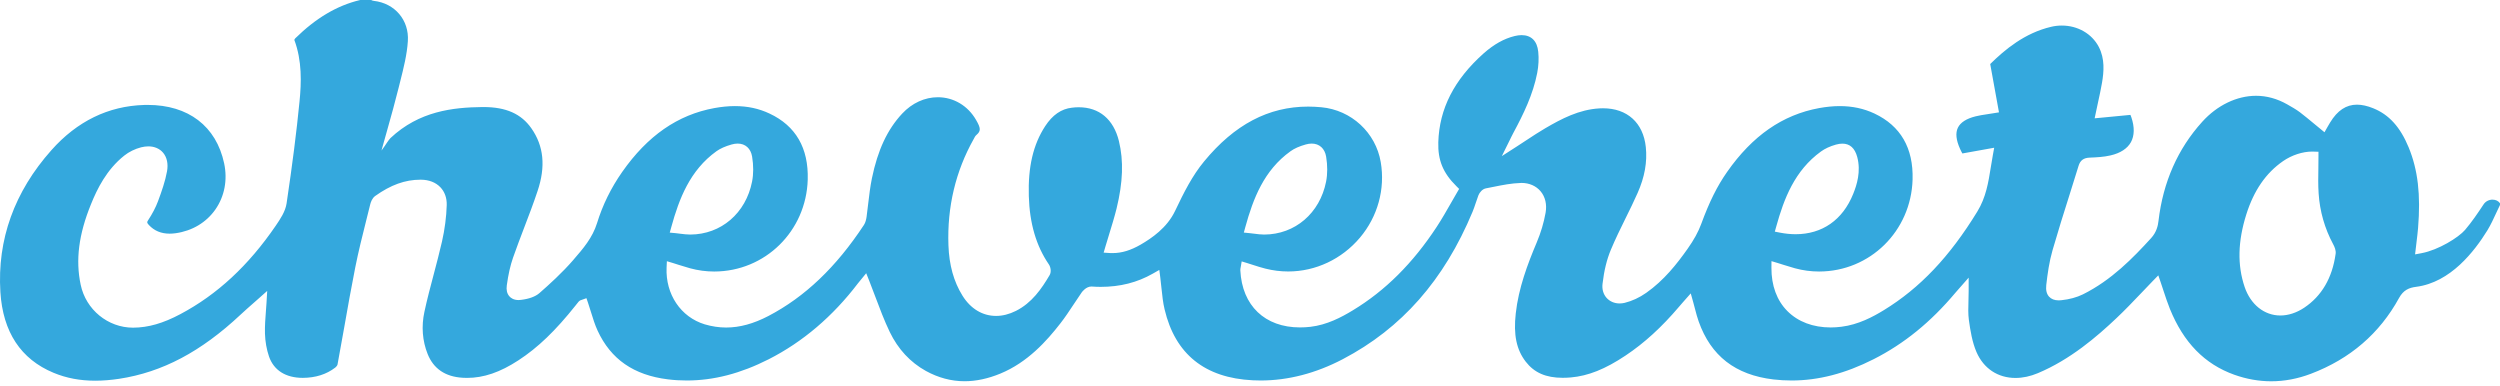 <svg height="79" preserveAspectRatio="xMidYMid" viewBox="0 0 512 79" width="512" xmlns="http://www.w3.org/2000/svg"><path d="m510.482 40.883c-.753 0-1.451.366-1.851.983-1.208 1.828-2.409 3.602-3.789 5.221-1.321 1.545-5.449 4.113-8.877 4.757l-1.357.255.163-1.379.153-1.306c.111-.928.223-1.815.295-2.703.562-6.837-.03-11.929-1.928-16.531-1.716-4.163-4.021-6.704-7.256-8.01-1.204-.49-2.326-.736-3.327-.736-2.214 0-4.01 1.194-5.499 3.653-.153.255-.297.51-.47.796l-.684 1.204-.929-.765c-.429-.347-.837-.684-1.255-1.031-.968-.806-1.897-1.571-2.856-2.306-.776-.582-1.675-1.092-2.613-1.622-2.041-1.153-4.174-1.745-6.357-1.745-3.948 0-7.97 1.938-11.032 5.327-5.008 5.531-8.019 12.357-8.949 20.265-.111 1.009-.397 2.326-1.51 3.55-3.703 4.061-8.132 8.623-13.968 11.521-1.255.622-2.786 1.031-4.429 1.204-.184.021-.366.031-.531.031-.867 0-1.531-.265-1.991-.776-.489-.551-.671-1.327-.56-2.367.265-2.306.602-4.765 1.286-7.133 1.102-3.827 2.316-7.683 3.5-11.417.612-1.949 1.226-3.908 1.828-5.857.337-1.112 1.031-1.633 2.244-1.683 1.501-.062 2.95-.134 4.316-.459 1.999-.459 3.438-1.398 4.163-2.704.734-1.337.765-3.092.092-5.092-.062-.173-.123-.337-.193-.499l-7.329.703.287-1.357c.132-.662.276-1.296.408-1.918.305-1.388.592-2.714.815-4.019.389-2.266.602-4.909-.663-7.337-1.407-2.694-4.305-4.367-7.571-4.367-.723 0-1.459.082-2.183.255-5.409 1.265-9.491 4.674-12.48 7.624l1.796 9.897-1.02.163c-.51.092-.981.163-1.419.224-.877.134-1.633.245-2.356.43-1.89.469-3.103 1.254-3.624 2.337-.52 1.071-.366 2.52.439 4.306.144.337.317.653.481.958l6.519-1.172-.265 1.449c-.151.837-.285 1.663-.418 2.469-.51 3.214-.999 6.255-2.775 9.153-5.664 9.255-11.755 15.674-19.143 20.194-2.214 1.357-5.215 2.969-8.695 3.398-.744.092-1.479.143-2.183.143-3.624 0-6.695-1.163-8.879-3.357-2.162-2.173-3.285-5.235-3.264-8.866l.01-1.357 1.305.388c.408.133.817.255 1.226.388.765.235 1.51.469 2.276.684 1.612.44 3.285.663 4.949.663 10.428-.01 18.836-8.276 19.143-18.837.184-6.449-2.449-10.991-7.816-13.521-2.185-1.02-4.5-1.52-7.113-1.52-1.326 0-2.744.143-4.213.408-7.49 1.378-13.654 5.653-18.857 13.092-2.011 2.867-3.643 6.143-5.286 10.633-.592 1.612-1.51 3.286-2.806 5.112-2.133 3.02-4.817 6.449-8.46 9-1.387.98-2.917 1.683-4.418 2.051-.347.082-.703.122-1.041.122-1.06 0-1.999-.408-2.662-1.143-.663-.745-.958-1.765-.828-2.868.317-2.725.877-4.999 1.704-6.98.918-2.193 1.979-4.357 3.011-6.448.835-1.694 1.704-3.439 2.469-5.184 1.449-3.265 1.999-6.348 1.682-9.398-.52-4.98-3.805-7.949-8.776-7.949-.235 0-.468.01-.703.02-4.215.235-7.806 2.144-11.113 4.071-1.254.735-2.489 1.541-3.805 2.408-.634.417-1.288.846-1.981 1.296l-3.111 2 1.642-3.316.307-.633c.161-.337.295-.602.439-.857 2.019-3.745 4.01-7.827 4.857-12.214.285-1.46.357-2.969.213-4.347-.213-2.204-1.427-3.409-3.408-3.409-.439 0-.918.062-1.417.185-2.185.531-4.277 1.704-6.39 3.582-6.018 5.378-9.05 11.316-9.253 18.174-.104 3.684.968 6.286 3.703 8.991l.562.561-.399.684c-.418.714-.837 1.439-1.246 2.163-.927 1.622-1.878 3.295-2.928 4.898-4.909 7.48-10.531 13.082-17.184 17.113-2.398 1.459-5.317 2.99-8.703 3.387-.726.082-1.449.122-2.145.122-7.173 0-11.846-4.469-12.203-11.673-.01-.226.02-.399.051-.541l.031-.163.193-1.143 1.112.337c.418.133.837.265 1.246.398.867.277 1.684.541 2.509.745 1.541.388 3.103.582 4.663.582 5.612 0 10.969-2.521 14.685-6.918 3.643-4.316 5.204-9.959 4.265-15.48-1.02-6.041-6.02-10.663-12.163-11.235-.909-.082-1.806-.133-2.695-.133-8.122 0-15.091 3.674-21.316 11.225-2.43 2.939-4.134 6.337-5.95 10.152-1.653 3.469-4.816 5.592-7.041 6.888-2.061 1.184-3.878 1.735-5.725 1.735-.194 0-.388 0-.582-.01l-1.276-.082.357-1.225c.255-.837.51-1.673.755-2.489.561-1.827 1.092-3.542 1.531-5.306 1.316-5.398 1.469-9.797.48-13.847-1.102-4.449-4.02-6.908-8.235-6.908-.449 0-.918.03-1.398.092-2.173.245-3.969 1.49-5.469 3.786-2.449 3.764-3.52 8.306-3.347 14.306.163 5.624 1.51 10.215 4.112 14.01.367.541.531 1.509.163 2.163-1.673 2.847-3.663 5.714-6.908 7.347-1.367.684-2.735 1.031-4.071 1.031-2.776 0-5.214-1.469-6.878-4.144-1.796-2.888-2.735-6.265-2.878-10.337-.276-7.846 1.469-15.162 5.184-21.766l.061-.111c.092-.194.235-.49.51-.724.908-.787.888-1.357-.102-3.061-1.673-2.909-4.592-4.644-7.816-4.644-2.694 0-5.296 1.194-7.306 3.347-3.041 3.255-5.01 7.469-6.204 13.255-.347 1.683-.551 3.439-.755 5.143-.102.917-.214 1.837-.337 2.744-.082.532-.204 1.143-.541 1.664-5.694 8.652-12.092 14.744-19.572 18.652-3.041 1.582-5.867 2.358-8.653 2.358-1.469 0-2.939-.226-4.388-.654-4.898-1.49-8.041-6.152-7.806-11.612l.061-1.316 1.265.378c.398.122.786.245 1.184.378.765.235 1.531.48 2.306.694 1.612.44 3.276.663 4.939.663 10.439-.01 18.847-8.276 19.153-18.827.184-6.459-2.449-11-7.816-13.521-2.184-1.031-4.5-1.531-7.112-1.531-1.327 0-2.745.143-4.204.408-7.5 1.378-13.663 5.653-18.868 13.081-2.286 3.265-4.02 6.796-5.153 10.49-.929 2.99-2.867 5.235-4.755 7.408l-.082.103c-2.296 2.653-4.939 5.04-6.969 6.816-.816.704-2.071 1.173-3.745 1.378-.184.031-.347.041-.51.041-1.01 0-1.592-.417-1.898-.776-.48-.551-.653-1.306-.52-2.245.316-2.275.724-4.07 1.276-5.653.724-2.07 1.52-4.152 2.286-6.163.939-2.448 1.908-4.99 2.745-7.509 1.684-5.02 1.265-9.205-1.265-12.817-2.082-2.98-5.204-4.366-9.816-4.366h-.255c-6.01.07-12.929.836-18.796 6.356-.224.214-.439.561-.684.888-.316.449-.143.214-.52.776l-.633.888-.01.051-.01-.02.02-.031.153-.571c.347-1.235.694-2.469 1.041-3.704.796-2.828 1.612-5.745 2.327-8.633l.316-1.265c.684-2.704 1.388-5.501 1.561-8.235.286-4.286-2.653-7.755-6.969-8.245-.214-.02-.388-.092-.531-.173h-2.276c-4.704 1.112-9.051 3.684-13.296 7.857-.061.061-.143.194-.184.296 1.612 4.306 1.449 8.786 1.071 12.602-.612 6.245-1.459 12.899-2.653 20.908-.255 1.673-1.286 3.184-2.214 4.551-5.592 8.174-11.98 14.102-19.531 18.112-3.531 1.878-6.592 2.765-9.694 2.776-5.143 0-9.653-3.683-10.725-8.776-1.082-5.082-.408-10.347 2.122-16.541 1.255-3.102 3.173-7.041 6.806-9.929.959-.765 2.184-1.367 3.449-1.693.51-.122 1.01-.194 1.48-.194 1.245 0 2.327.469 3.031 1.316.786.939 1.061 2.276.796 3.776-.378 2.082-1.092 4.102-1.857 6.163-.459 1.235-1.143 2.541-2.02 3.878-.245.367-.296.489.163.98 1.112 1.184 2.5 1.765 4.255 1.765.388 0 .816-.031 1.245-.093 3.378-.48 6.255-2.203 8.112-4.857 1.878-2.694 2.52-6.051 1.796-9.449-1.622-7.612-7.337-11.969-15.663-11.969-.245 0-.5 0-.755.011-7.306.224-13.684 3.327-18.939 9.235-7.612 8.541-11.133 18.327-10.469 29.072.51 8.184 4.174 13.754 10.888 16.541 2.622 1.091 5.418 1.622 8.551 1.622 1.531 0 3.173-.133 4.878-.388 8.867-1.357 16.765-5.542 24.878-13.143.908-.847 1.837-1.664 2.663-2.389l.949-.836 1.837-1.634-.143 2.459c-.031.52-.071 1.092-.122 1.684-.112 1.428-.235 3.04-.194 4.612.051 1.622.337 3.235.827 4.674.98 2.828 3.408 4.378 6.918 4.378 2.612-.01 4.857-.724 6.643-2.102.265-.204.449-.5.469-.622.48-2.561.929-5.133 1.388-7.694.704-4 1.439-8.142 2.245-12.194.643-3.225 1.449-6.459 2.235-9.582.286-1.112.561-2.235.837-3.357.112-.439.388-1.245 1.01-1.694 3.194-2.275 6.133-3.337 9.276-3.337h.122c1.633.02 2.99.551 3.939 1.531.898.928 1.357 2.203 1.316 3.663-.071 2.439-.398 4.949-.969 7.468-.52 2.276-1.122 4.551-1.704 6.755-.663 2.5-1.347 5.082-1.898 7.643-.643 2.959-.418 5.949.663 8.643 1.204 3.01 3.612 4.644 7.143 4.858.306.02.602.03.908.03 3.429 0 6.776-1.143 10.541-3.601 3.98-2.592 7.592-6.061 11.714-11.246l.153-.193c.143-.194.296-.378.459-.572.255-.286.571-.357.633-.367l.969-.347.337.98c.204.622.398 1.235.592 1.857.418 1.347.806 2.612 1.357 3.806 2.704 5.867 7.418 9.122 14.398 9.979 1.286.163 2.582.235 3.857.235 5.52 0 11.01-1.419 16.786-4.347 6.969-3.542 13.123-8.777 18.286-15.561.194-.266.408-.51.592-.724l1.092-1.338.643 1.612c.418 1.051.816 2.122 1.225 3.204.898 2.399 1.837 4.888 2.959 7.225 1.704 3.52 4.194 6.194 7.388 7.97 2.541 1.398 5.204 2.111 7.929 2.111 2.337 0 4.796-.52 7.316-1.56 5.612-2.307 9.52-6.704 12.306-10.286.959-1.225 1.847-2.572 2.704-3.867.551-.837 1.102-1.675 1.673-2.49.092-.122.878-1.194 1.98-1.194h.01c.622.041 1.245.071 1.867.071 4 0 7.5-.888 10.704-2.714l1.327-.755.194 1.51c.092.744.173 1.48.245 2.204.163 1.531.306 2.98.643 4.366 2.163 9.154 8.234 14.042 18.051 14.521.55.031 1.091.041 1.622.041 5.623 0 11.275-1.469 16.805-4.358 12.052-6.306 20.757-16.183 26.593-30.194.235-.551.418-1.122.623-1.723.184-.562.366-1.113.58-1.664.235-.581.817-1.276 1.52-1.408.552-.102 1.102-.214 1.644-.326 1.786-.358 3.621-.724 5.489-.777l.173-.01c1.593 0 2.98.613 3.908 1.715.958 1.142 1.317 2.703 1.02 4.388-.366 2.051-.979 4.102-1.815 6.082-1.888 4.48-3.725 9.347-4.297 14.551-.49 4.367.144 7.408 2.041 9.867 1.736 2.255 4.134 3.306 7.551 3.306.531 0 1.092-.021 1.675-.071 3.582-.316 7.041-1.694 11.225-4.489 3.816-2.541 7.398-5.806 10.948-9.99.226-.266.46-.521.715-.828l1.684-1.908.51 1.816c.132.469.245.939.366 1.378.235.899.458 1.756.745 2.551 2.499 7.061 7.509 10.949 15.306 11.879 1.234.143 2.489.214 3.725.214 5.489 0 10.99-1.419 16.795-4.358 6.234-3.153 11.705-7.601 16.735-13.591.144-.173.285-.337.5-.572l2.234-2.541v2.704c0 .714-.02 1.408-.04 2.071-.042 1.367-.082 2.662.082 3.878.305 2.214.684 4.551 1.56 6.582 1.459 3.367 4.377 5.306 7.99 5.306 1.489 0 3.03-.327 4.582-.98 6.683-2.806 12.101-7.491 16.082-11.255 1.744-1.643 3.366-3.347 5.092-5.153.776-.817 1.551-1.623 2.336-2.44l1.154-1.184.54 1.571c.193.551.379 1.102.552 1.663.397 1.205.805 2.44 1.276 3.612 2.806 6.918 7.121 11.337 13.203 13.51 2.489.888 5.031 1.338 7.551 1.338 2.702 0 5.439-.51 8.142-1.542 8.002-3.031 14.062-8.245 18.043-15.521.897-1.633 2.051-2.102 3.519-2.285 7.021-.909 11.9-7.238 14.562-11.547.696-1.14 1.278-2.398 1.84-3.624.249-.536.492-1.074.753-1.598v-.341c-.331-.471-.879-.74-1.518-.74zm-146.701 5.492c1.57-5.674 3.764-11.449 9.152-15.347.817-.592 1.848-1.071 3.082-1.418.481-.133.909-.194 1.307-.194 1.531 0 2.551.918 3.041 2.735.795 2.98-.092 5.746-.828 7.561-2.143 5.328-6.338 8.255-11.797 8.255-1.02 0-2.091-.111-3.172-.316l-1.083-.214zm-108.727.092c1.582-5.735 3.787-11.592 9.255-15.499.776-.562 1.796-1.01 3.101-1.379.429-.122.837-.184 1.226-.184 1.57 0 2.683 1.01 2.959 2.684.295 1.796.295 3.561-.012 5.112-1.276 6.459-6.356 10.817-12.663 10.837-.672 0-1.326-.082-2.019-.173-.307-.041-.634-.071-.959-.112l-1.205-.122zm-117.562 0c1.582-5.735 3.796-11.592 9.245-15.499.786-.562 1.806-1.01 3.102-1.379.429-.122.847-.184 1.235-.184 1.571 0 2.684.999 2.959 2.673.296 1.806.296 3.571-.01 5.112-1.265 6.469-6.347 10.827-12.653 10.847-.673 0-1.316-.082-2-.163-.316-.041-.653-.082-.99-.122l-1.214-.111zm340.841 5.541c-.684 4.918-2.858 8.633-6.449 11.022-1.551 1.031-3.235 1.582-4.867 1.582-3.287 0-6.093-2.235-7.316-5.847-1.51-4.469-1.399-9.316.337-14.837 1.551-4.917 4.01-8.489 7.53-10.929 1.765-1.223 4-1.959 5.969-1.959.104 0 .205 0 .307.01l.979.031v.99c0 .787-.01 1.571-.02 2.358-.03 1.704-.062 3.459.052 5.163.235 3.664 1.234 7.174 2.98 10.43.264.497.611 1.232.5 1.987z" fill="#34a8dd"/></svg>
